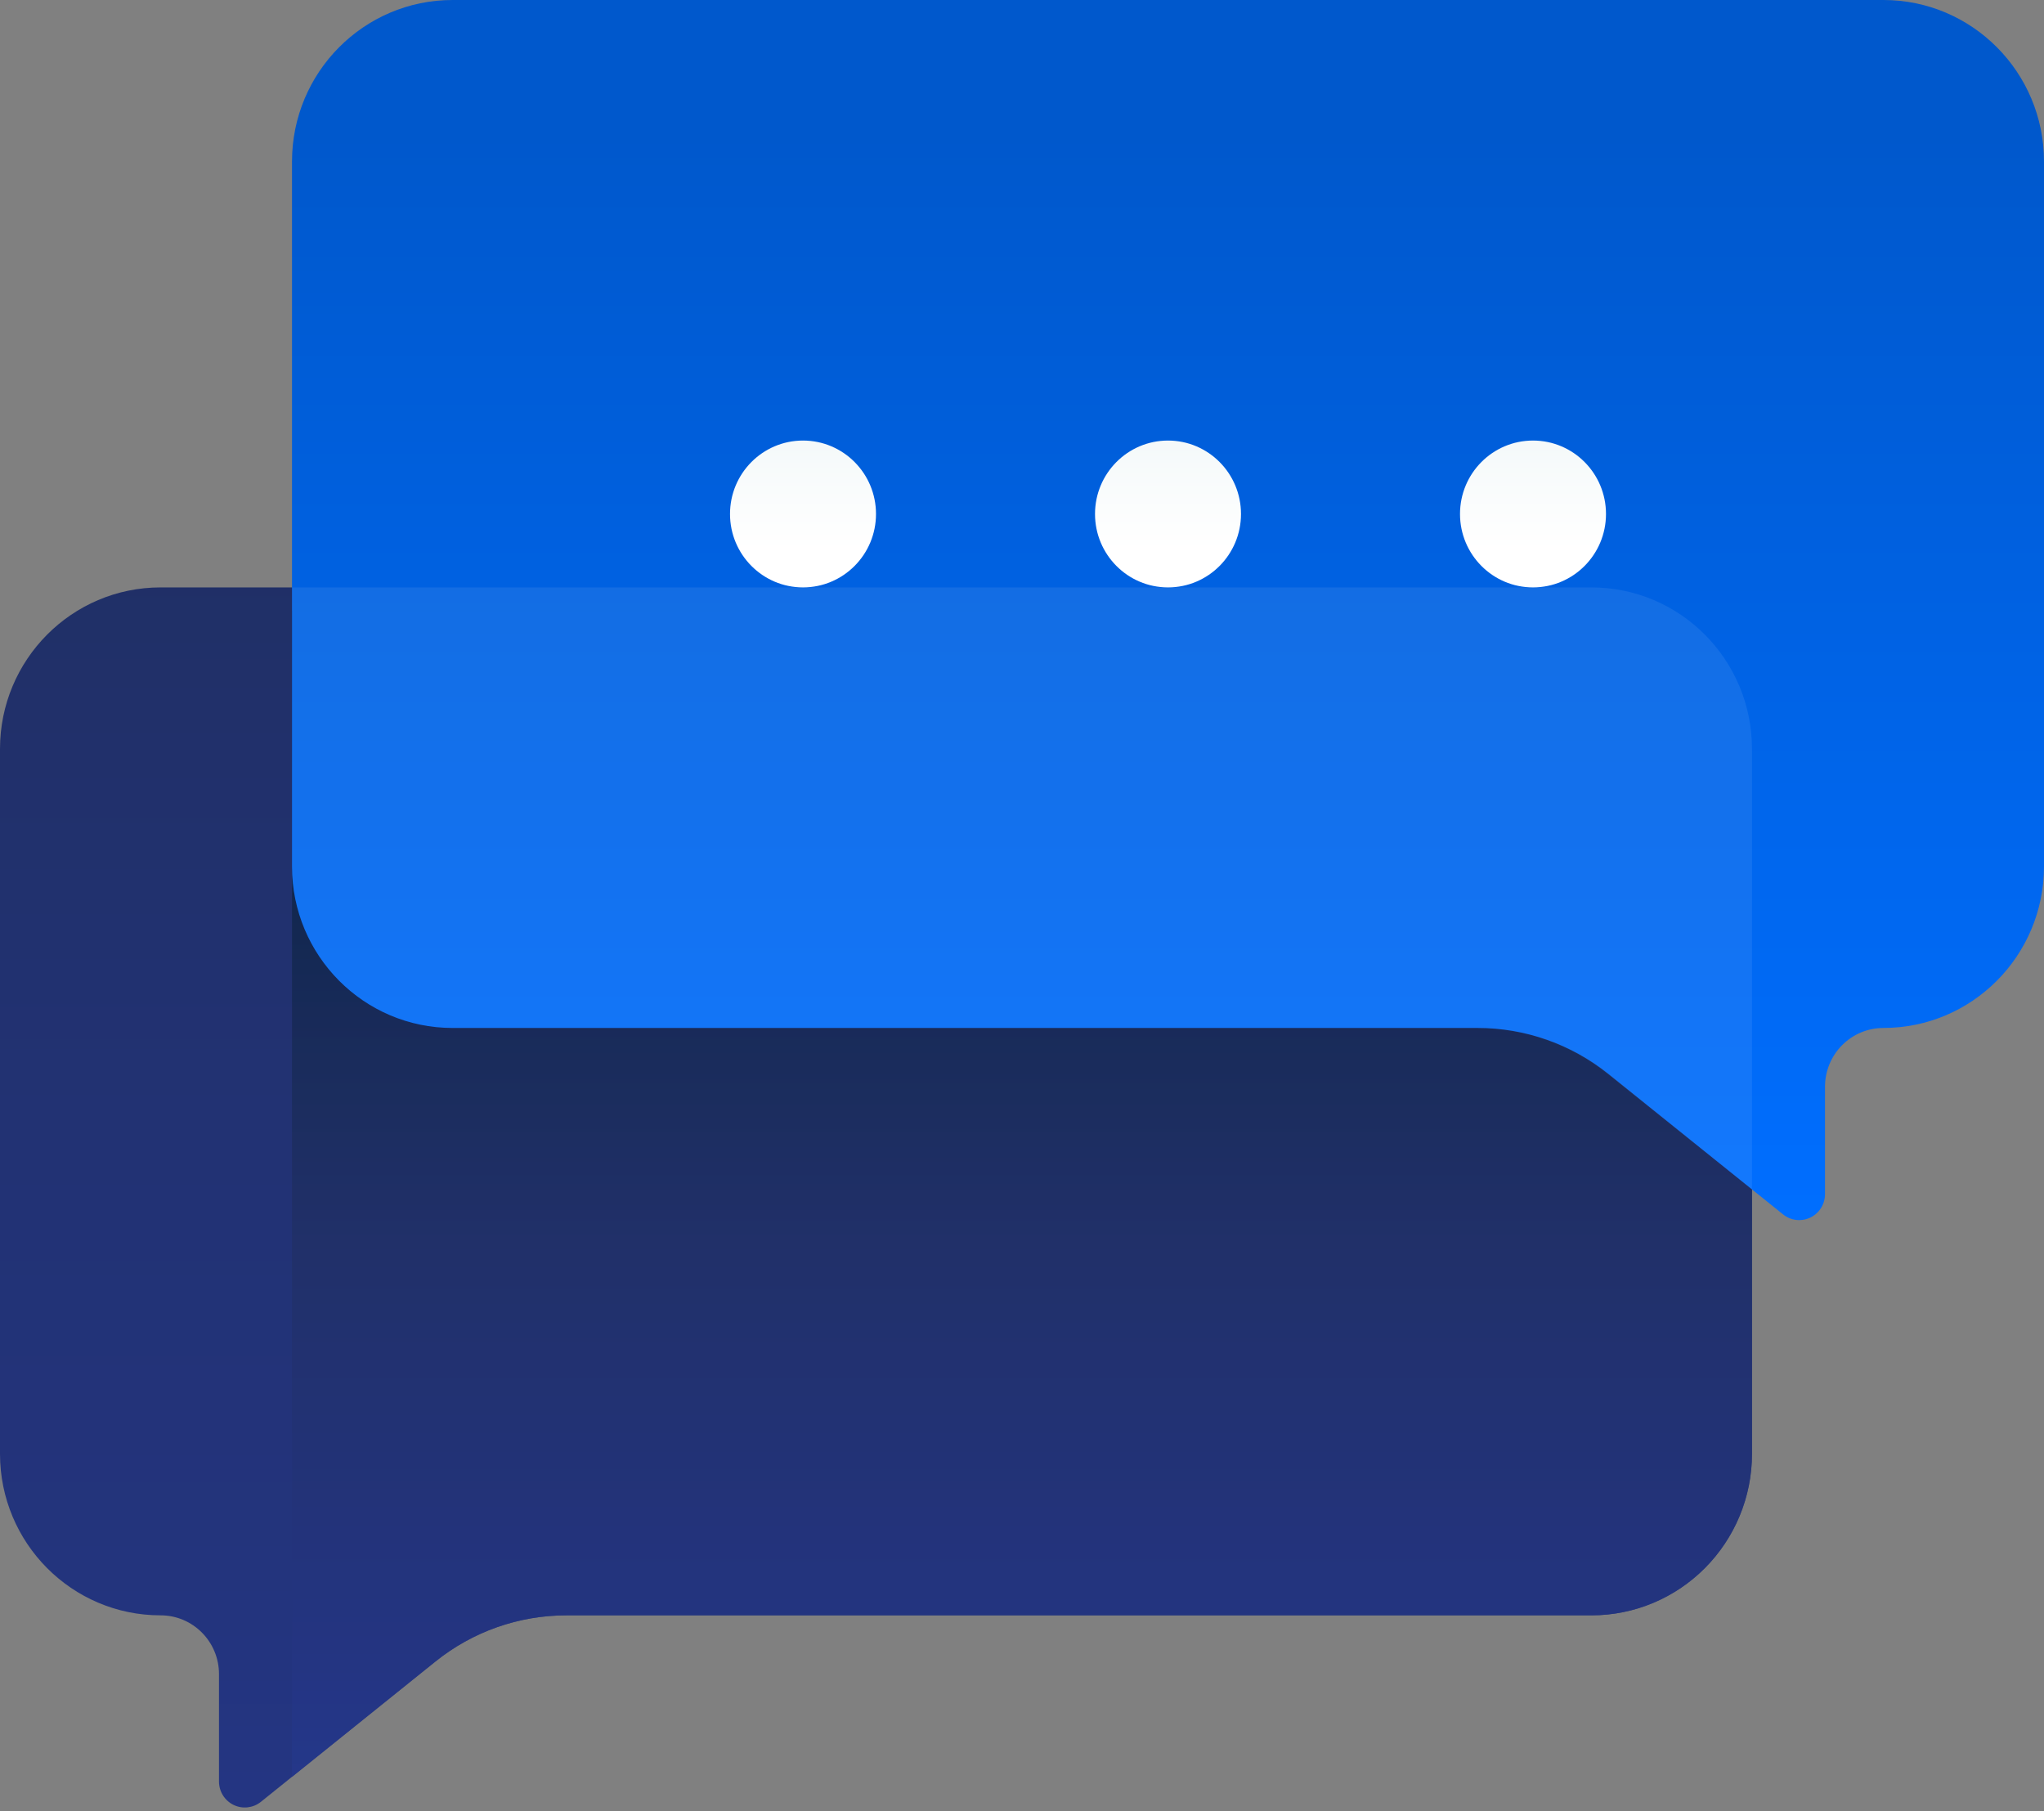 <svg xmlns="http://www.w3.org/2000/svg" width="79" height="70" viewBox="0 0 79 70">
  <rect x="0" y="0" width="79" height="70" fill="#808080" stroke="none"/>
  <defs>
    <linearGradient id="icon-messages-a" x1="50%" x2="50%" y1="191.572%" y2="-165.816%">
      <stop offset="0%" stop-color="#273A9B"/>
      <stop offset="56%" stop-color="#202F65"/>
      <stop offset="100%" stop-color="#021E2F"/>
    </linearGradient>
    <linearGradient id="icon-messages-b" x1="50%" x2="50%" y1="117.961%" y2="4.406%">
      <stop offset="0%" stop-color="#273A9B"/>
      <stop offset="56%" stop-color="#202F65"/>
      <stop offset="100%" stop-color="#021E2F"/>
    </linearGradient>
    <linearGradient id="icon-messages-c" x1="50%" x2="50%" y1="10.757%" y2="100%">
      <stop offset="0%" stop-color="#0058CC"/>
      <stop offset="100%" stop-color="#006EFF"/>
    </linearGradient>
    <linearGradient id="icon-messages-d" x1="50%" x2="50%" y1="74.333%" y2="-608%">
      <stop offset="0%" stop-color="#FFF"/>
      <stop offset="52%" stop-color="#CCE2E6"/>
      <stop offset="100%" stop-color="#8FA1BB"/>
    </linearGradient>
  </defs>
  <g fill="none">
    <path fill="url(#icon-messages-a)" d="M61.507,22.703 L6.207,22.703 C2.779,22.703 8.35310657e-16,25.498 0,28.946 L0,56.189 C8.35310657e-16,59.637 2.779,62.432 6.207,62.432 C7.454,62.432 8.464,63.449 8.464,64.703 L8.464,68.865 C8.468,69.248 8.688,69.596 9.032,69.761 C9.376,69.926 9.784,69.879 10.082,69.641 L16.835,64.211 C18.272,63.058 20.056,62.431 21.894,62.432 L61.507,62.432 C63.153,62.432 64.732,61.775 65.896,60.604 C67.06,59.433 67.714,57.845 67.714,56.189 L67.714,28.946 C67.714,25.498 64.935,22.703 61.507,22.703 Z"/>
    <path fill="url(#icon-messages-b)" d="M11.286,68.676 L16.816,64.23 C18.256,63.066 20.047,62.432 21.894,62.432 L61.507,62.432 C64.935,62.432 67.714,59.637 67.714,56.189 L67.714,28.946 C67.707,26.741 66.541,24.704 64.648,23.592 L11.286,23.592 L11.286,68.676 Z" opacity=".745"/>
    <path fill="url(#icon-messages-c)" d="M17.493,0 L72.793,0 C76.221,6.7213502e-15 79,2.795 79,6.243 L79,33.486 C79,36.935 76.221,39.73 72.793,39.73 C72.194,39.73 71.62,39.969 71.197,40.395 C70.774,40.82 70.536,41.398 70.536,42 L70.536,46.162 C70.532,46.546 70.312,46.893 69.968,47.058 C69.624,47.223 69.216,47.177 68.918,46.938 L62.165,41.508 C60.728,40.355 58.944,39.728 57.106,39.73 L17.493,39.73 C14.065,39.73 11.286,36.935 11.286,33.486 L11.286,6.243 C11.286,2.795 14.065,0 17.493,0 Z"/>
    <path fill="#FFF" d="M61.507,22.703 L11.286,22.703 L11.286,33.486 C11.286,36.935 14.065,39.73 17.493,39.73 L57.106,39.73 C58.946,39.734 60.731,40.368 62.165,41.527 L67.714,45.973 L67.714,28.946 C67.714,25.498 64.935,22.703 61.507,22.703 Z" opacity=".078"/>
    <ellipse cx="31.036" cy="19.865" fill="url(#icon-messages-d)" rx="2.821" ry="2.838"/>
    <ellipse cx="45.143" cy="19.865" fill="url(#icon-messages-d)" rx="2.821" ry="2.838"/>
    <ellipse cx="59.25" cy="19.865" fill="url(#icon-messages-d)" rx="2.821" ry="2.838"/>
  </g>
</svg>
